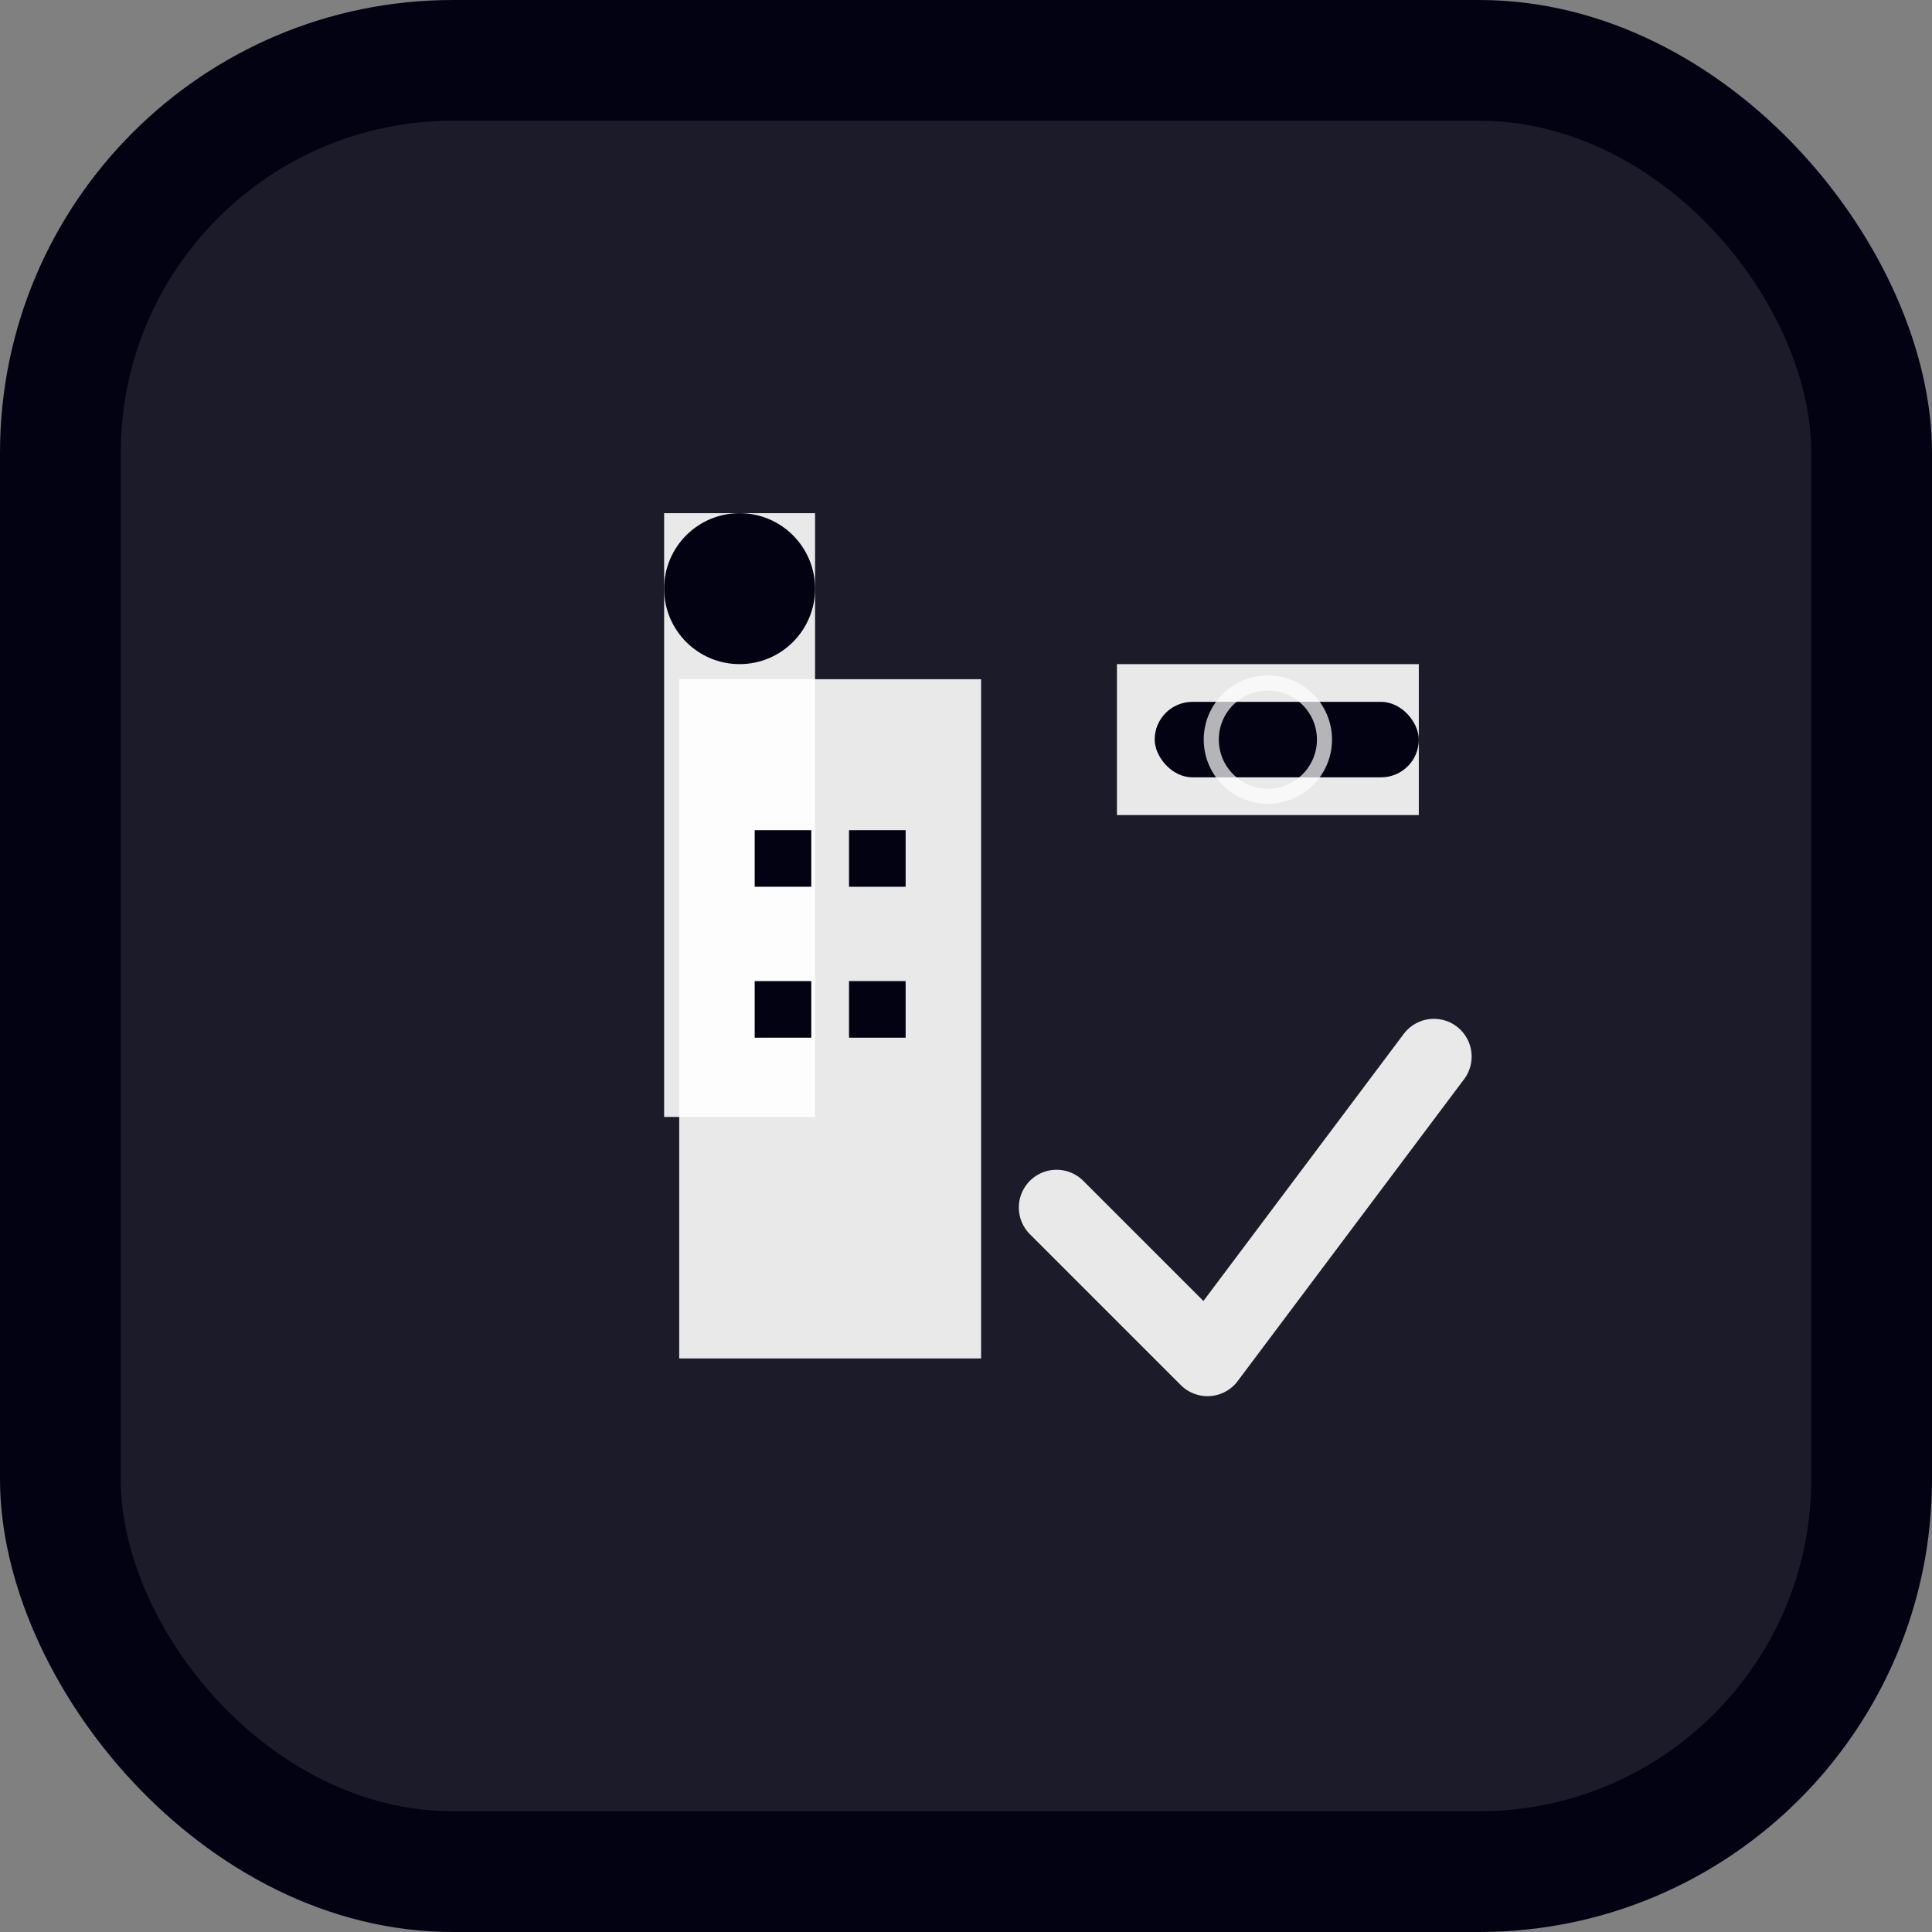 <svg width="512" height="512" viewBox="0 0 512 512" fill="none" xmlns="http://www.w3.org/2000/svg">
  <rect x="0" y="0" width="512" height="512" fill="#808080" stroke="none"/>
  <rect width="512" height="512" rx="120" fill="#030213"/>
  <rect x="32" y="32" width="448" height="448" rx="88" fill="#ffffff" opacity="0.1"/>
  
  <!-- Wrench/Tool Icon -->
  <g transform="translate(256, 256)">
    <!-- Wrench Handle -->
    <path d="M -80 -120 L -80 40 L -40 40 L -40 -120 Z" fill="#ffffff" opacity="0.9"/>
    <ellipse cx="-60" cy="-100" rx="20" ry="20" fill="#030213"/>
    
    <!-- Wrench Head -->
    <path d="M 40 -80 L 120 -80 L 120 -40 L 40 -40 Z" fill="#ffffff" opacity="0.9"/>
    <rect x="50" y="-70" width="70" height="20" rx="10" fill="#030213"/>
    
    <!-- Tool/Repair Symbol -->
    <circle cx="80" cy="-60" r="15" fill="none" stroke="#ffffff" stroke-width="4" opacity="0.7"/>
  </g>
  
  <!-- Building/Infrastructure Symbol -->
  <rect x="180" y="180" width="80" height="180" fill="#ffffff" opacity="0.9"/>
  <rect x="200" y="220" width="15" height="15" fill="#030213"/>
  <rect x="225" y="220" width="15" height="15" fill="#030213"/>
  <rect x="200" y="260" width="15" height="15" fill="#030213"/>
  <rect x="225" y="260" width="15" height="15" fill="#030213"/>
  
  <!-- Fix/Check Mark -->
  <path d="M 280 320 L 320 360 L 380 280" stroke="#ffffff" stroke-width="20" stroke-linecap="round" stroke-linejoin="round" fill="none" opacity="0.9"/>
</svg>

